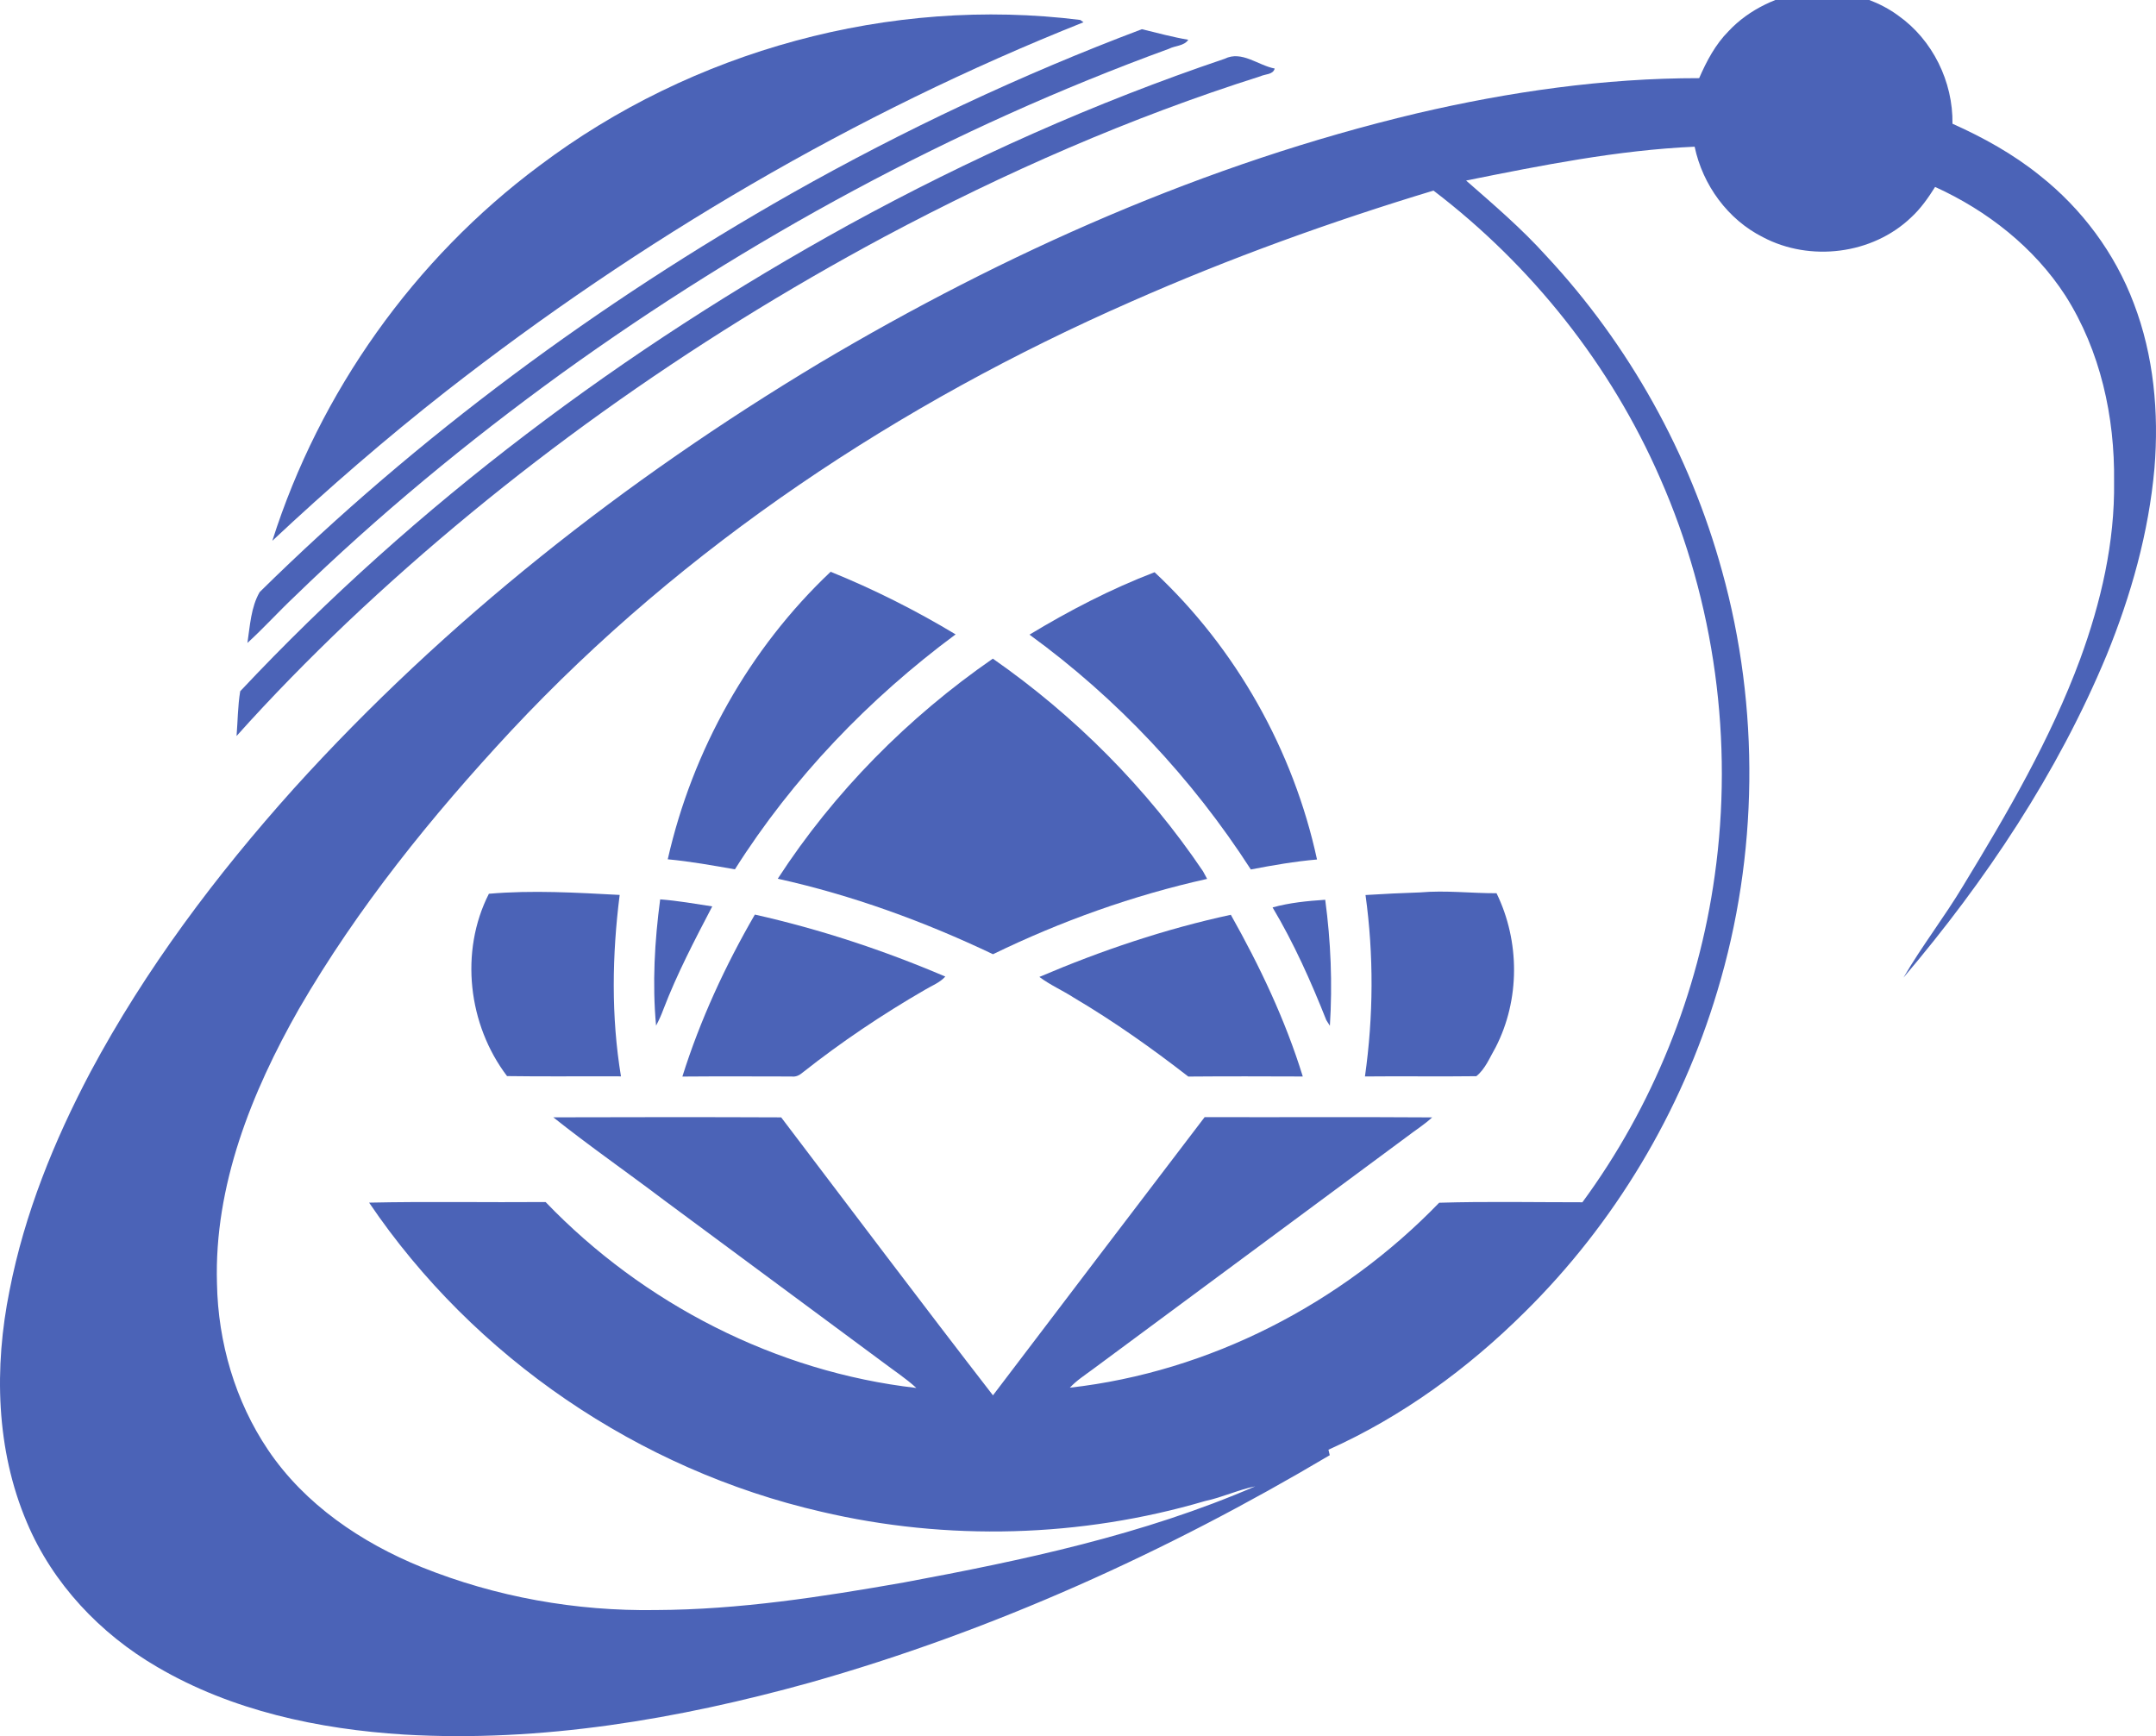 <svg width="950" height="765" viewBox="0 0 950 765" fill="none" xmlns="http://www.w3.org/2000/svg">
<g clip-path="url(#clip0_32_199)">
<path d="M498.528 132.87C396.504 177.619 301.506 240.359 225.171 322.043C190.181 359.649 157.597 399.928 131.763 444.487C110.827 481.275 94.309 522.533 95.606 565.573C96.087 591.437 103.611 617.375 118.117 638.887C134.328 662.956 159.302 679.794 185.865 690.572C218.508 703.702 253.804 709.996 288.954 709.441C325.664 709.295 362.082 703.643 398.166 697.305C450.811 687.505 503.762 676.304 553.112 654.923C545.574 656.457 538.533 659.816 530.995 661.407C476.251 677.516 417.366 679.167 361.805 666.095C281.577 647.664 208.857 598.214 162.641 529.923C188.548 529.353 214.499 529.879 240.406 529.66C283.443 574.481 341.963 604.508 403.764 611.577C399.084 607.268 393.719 603.822 388.689 599.981C356.601 576.205 324.512 552.443 292.409 528.696C276.27 516.487 259.621 504.92 243.803 492.331C277.262 492.243 310.75 492.2 344.209 492.346C375.262 533.209 406.111 574.262 437.529 614.834C468.612 573.97 499.636 533.048 530.806 492.243C564.221 492.346 597.636 492.127 631.051 492.36C627.552 495.617 623.456 498.129 619.694 501.05C573.624 535.166 527.54 569.268 481.47 603.384C478.015 605.939 474.356 608.291 471.411 611.46C532.963 604.508 591.148 574.423 634.142 529.967C655.121 529.339 676.217 529.777 697.255 529.762C728.221 487.643 748.354 437.623 755.556 385.835C763.881 326.745 755.6 265.392 731.53 210.771C709.793 160.853 674.861 116.951 631.634 83.975C586.381 97.674 541.813 113.753 498.528 132.87ZM796.786 -4.003H808.989C818.727 -2.236 828.393 0.933 836.441 6.877C851.589 17.568 860.598 36.013 860.321 54.517C873.938 60.607 887.089 67.895 898.737 77.286C917.282 91.919 931.905 111.548 940.229 133.703C949.049 156.734 951.324 181.854 949.326 206.302C946.804 234.693 938.975 262.398 928.231 288.73C906.639 340.692 875.017 388.011 838.73 430.773C846.807 416.87 856.735 404.149 865.001 390.348C884.493 358.335 903.534 325.708 916.582 290.424C925.738 265.421 931.904 238.957 931.525 212.202C931.89 183.709 925.504 154.558 910.123 130.329C896.346 109.021 875.6 92.796 852.667 82.368C849.62 87.217 846.296 91.963 842.054 95.848C824.982 112.147 797.544 115.476 776.798 104.508C761.33 96.739 750.264 81.521 746.707 64.638C712.738 66.157 679.264 72.875 646.009 79.549C658.154 90.181 670.488 100.711 681.32 112.745C717.826 151.885 744.607 199.993 758.793 251.634C775.515 311.878 774.786 376.839 756.723 436.688C740.817 489.965 711.396 539.138 671.843 578.162C646.738 603.092 617.697 624.312 585.361 638.785C585.506 639.398 585.798 640.611 585.929 641.209C514.098 683.854 437.31 718.686 356.849 741.425C298.839 757.52 238.496 767.83 178.139 764.311C140.423 761.959 102.167 753.825 69.263 734.518C44.172 719.942 23.178 697.758 11.85 670.842C-1.825 638.755 -2.642 602.464 4.21 568.625C10.786 534.859 23.834 502.671 39.856 472.367C64.116 427.005 95.213 385.616 129.502 347.425C196.392 273.483 275.629 211.311 360.945 160.064C442.996 111.329 531.316 72.043 624.359 49.931C665.108 40.424 706.819 34.407 748.704 34.436C751.97 26.944 755.848 19.583 761.65 13.742C770.85 3.898 783.65 -1.798 796.786 -4.003Z" fill="#4B63B7"/>
<path d="M237.621 73.065C305.005 22.227 392.217 -1.695 476.003 8.791C476.353 9.054 477.067 9.55 477.417 9.813C376.603 49.961 282.145 105.575 196.625 172.346C170.105 193.143 144.607 215.225 119.998 238.286C140.831 172.755 182.512 114.089 237.621 73.065Z" fill="#4B63B7"/>
<path d="M348.728 85.26C398.282 57.263 449.892 32.947 503.149 12.865C509.929 14.516 516.693 16.356 523.589 17.524C521.781 20.299 517.787 20.08 515.075 21.497C419.757 56.255 329.819 105.21 247.52 164.489C206.072 194.516 166.49 227.186 129.78 262.865C122.709 269.525 116.207 276.754 109.02 283.297C110.157 275.79 110.579 267.48 114.429 260.879C184.204 192.165 263.659 133.542 348.728 85.26Z" fill="#4B63B7"/>
<path d="M374.125 98.988C427.09 69.984 482.418 45.2 539.641 25.892C547.163 22.154 554.322 28.813 561.669 30.201C560.955 32.946 557.5 32.596 555.386 33.604C498.003 51.772 442.661 76.059 389.578 104.377C303.737 150.44 223.552 207.383 152.756 274.446C135.976 290.453 119.705 307.014 104.237 324.306C104.762 317.72 104.762 311.118 105.841 304.59C183.343 222.045 275.147 153.536 374.125 98.988Z" fill="#4B63B7"/>
<path d="M453.624 279.646C471.206 269.014 489.561 259.491 508.747 252.145C544.641 285.707 569.936 330.659 580.316 378.723C570.519 379.57 560.809 381.264 551.158 383.119C525.309 343.029 492.2 307.701 453.624 279.646Z" fill="#4B63B7"/>
<path d="M294.231 378.635C305.107 330.572 330.183 285.78 366.004 251.941C385.059 259.667 403.458 268.926 421.069 279.529C382.843 307.876 349.326 342.752 323.827 383.06C314.001 381.337 304.174 379.57 294.231 378.635Z" fill="#4B63B7"/>
<path d="M342.707 387.193C367.477 349.032 400.119 316.084 437.471 290.219C473.685 315.456 505.351 347.279 530.077 383.907C530.529 384.74 531.447 386.419 531.899 387.266C499.301 394.525 467.577 405.858 437.544 420.462C407.234 406.033 375.495 394.452 342.707 387.193Z" fill="#4B63B7"/>
<path d="M215.417 393.824C234.603 392.159 253.862 393.327 273.048 394.335C269.695 420.842 269.258 447.875 273.617 474.28C256.88 474.178 240.158 474.426 223.421 474.163C206.247 451.57 202.471 419.294 215.417 393.824Z" fill="#4B63B7"/>
<path d="M601.689 394.379C609.708 393.868 617.741 393.488 625.774 393.225C636.985 392.232 648.196 393.619 659.422 393.59C669.744 414.767 669.803 440.529 659.014 461.516C656.477 465.868 654.495 471.038 650.514 474.207C634.157 474.426 617.799 474.148 601.441 474.324C605.188 447.846 605.363 420.886 601.689 394.379Z" fill="#4B63B7"/>
<path d="M290.893 396.292C298.591 396.876 306.216 398.22 313.84 399.388C306.099 414.212 298.328 429.064 292.336 444.691C291.418 447.189 290.339 449.598 289.085 451.935C287.379 433.416 288.444 414.708 290.893 396.292Z" fill="#4B63B7"/>
<path d="M560.736 399.841C568.274 397.752 576.146 396.978 583.932 396.467C586.41 414.854 587.154 433.46 585.987 451.993C585.594 451.38 584.806 450.139 584.413 449.511C577.648 432.453 570.14 415.614 560.736 399.841Z" fill="#4B63B7"/>
<path d="M332.618 402.995C361.368 409.451 389.433 418.739 416.535 430.306C414.1 433.022 410.587 434.307 407.54 436.148C388.747 447.013 370.684 459.15 353.641 472.615C352.3 473.783 350.667 474.601 348.844 474.338C332.778 474.309 316.727 474.236 300.675 474.368C308.504 449.452 319.526 425.589 332.618 402.995Z" fill="#4B63B7"/>
<path d="M457.983 430.466C485.217 418.841 513.384 409.334 542.338 403.083C555.109 425.764 566.364 449.423 574.047 474.338C557.238 474.28 540.413 474.222 523.604 474.368C507.479 461.851 490.786 450.036 473.204 439.638C468.232 436.41 462.722 434.045 457.983 430.466Z" fill="#4B63B7"/>
</g>
<defs>
<clipPath id="clip0_32_199">
<rect width="950" height="769" fill="white" transform="translate(0 -4)"/>
</clipPath>
</defs>
</svg>
